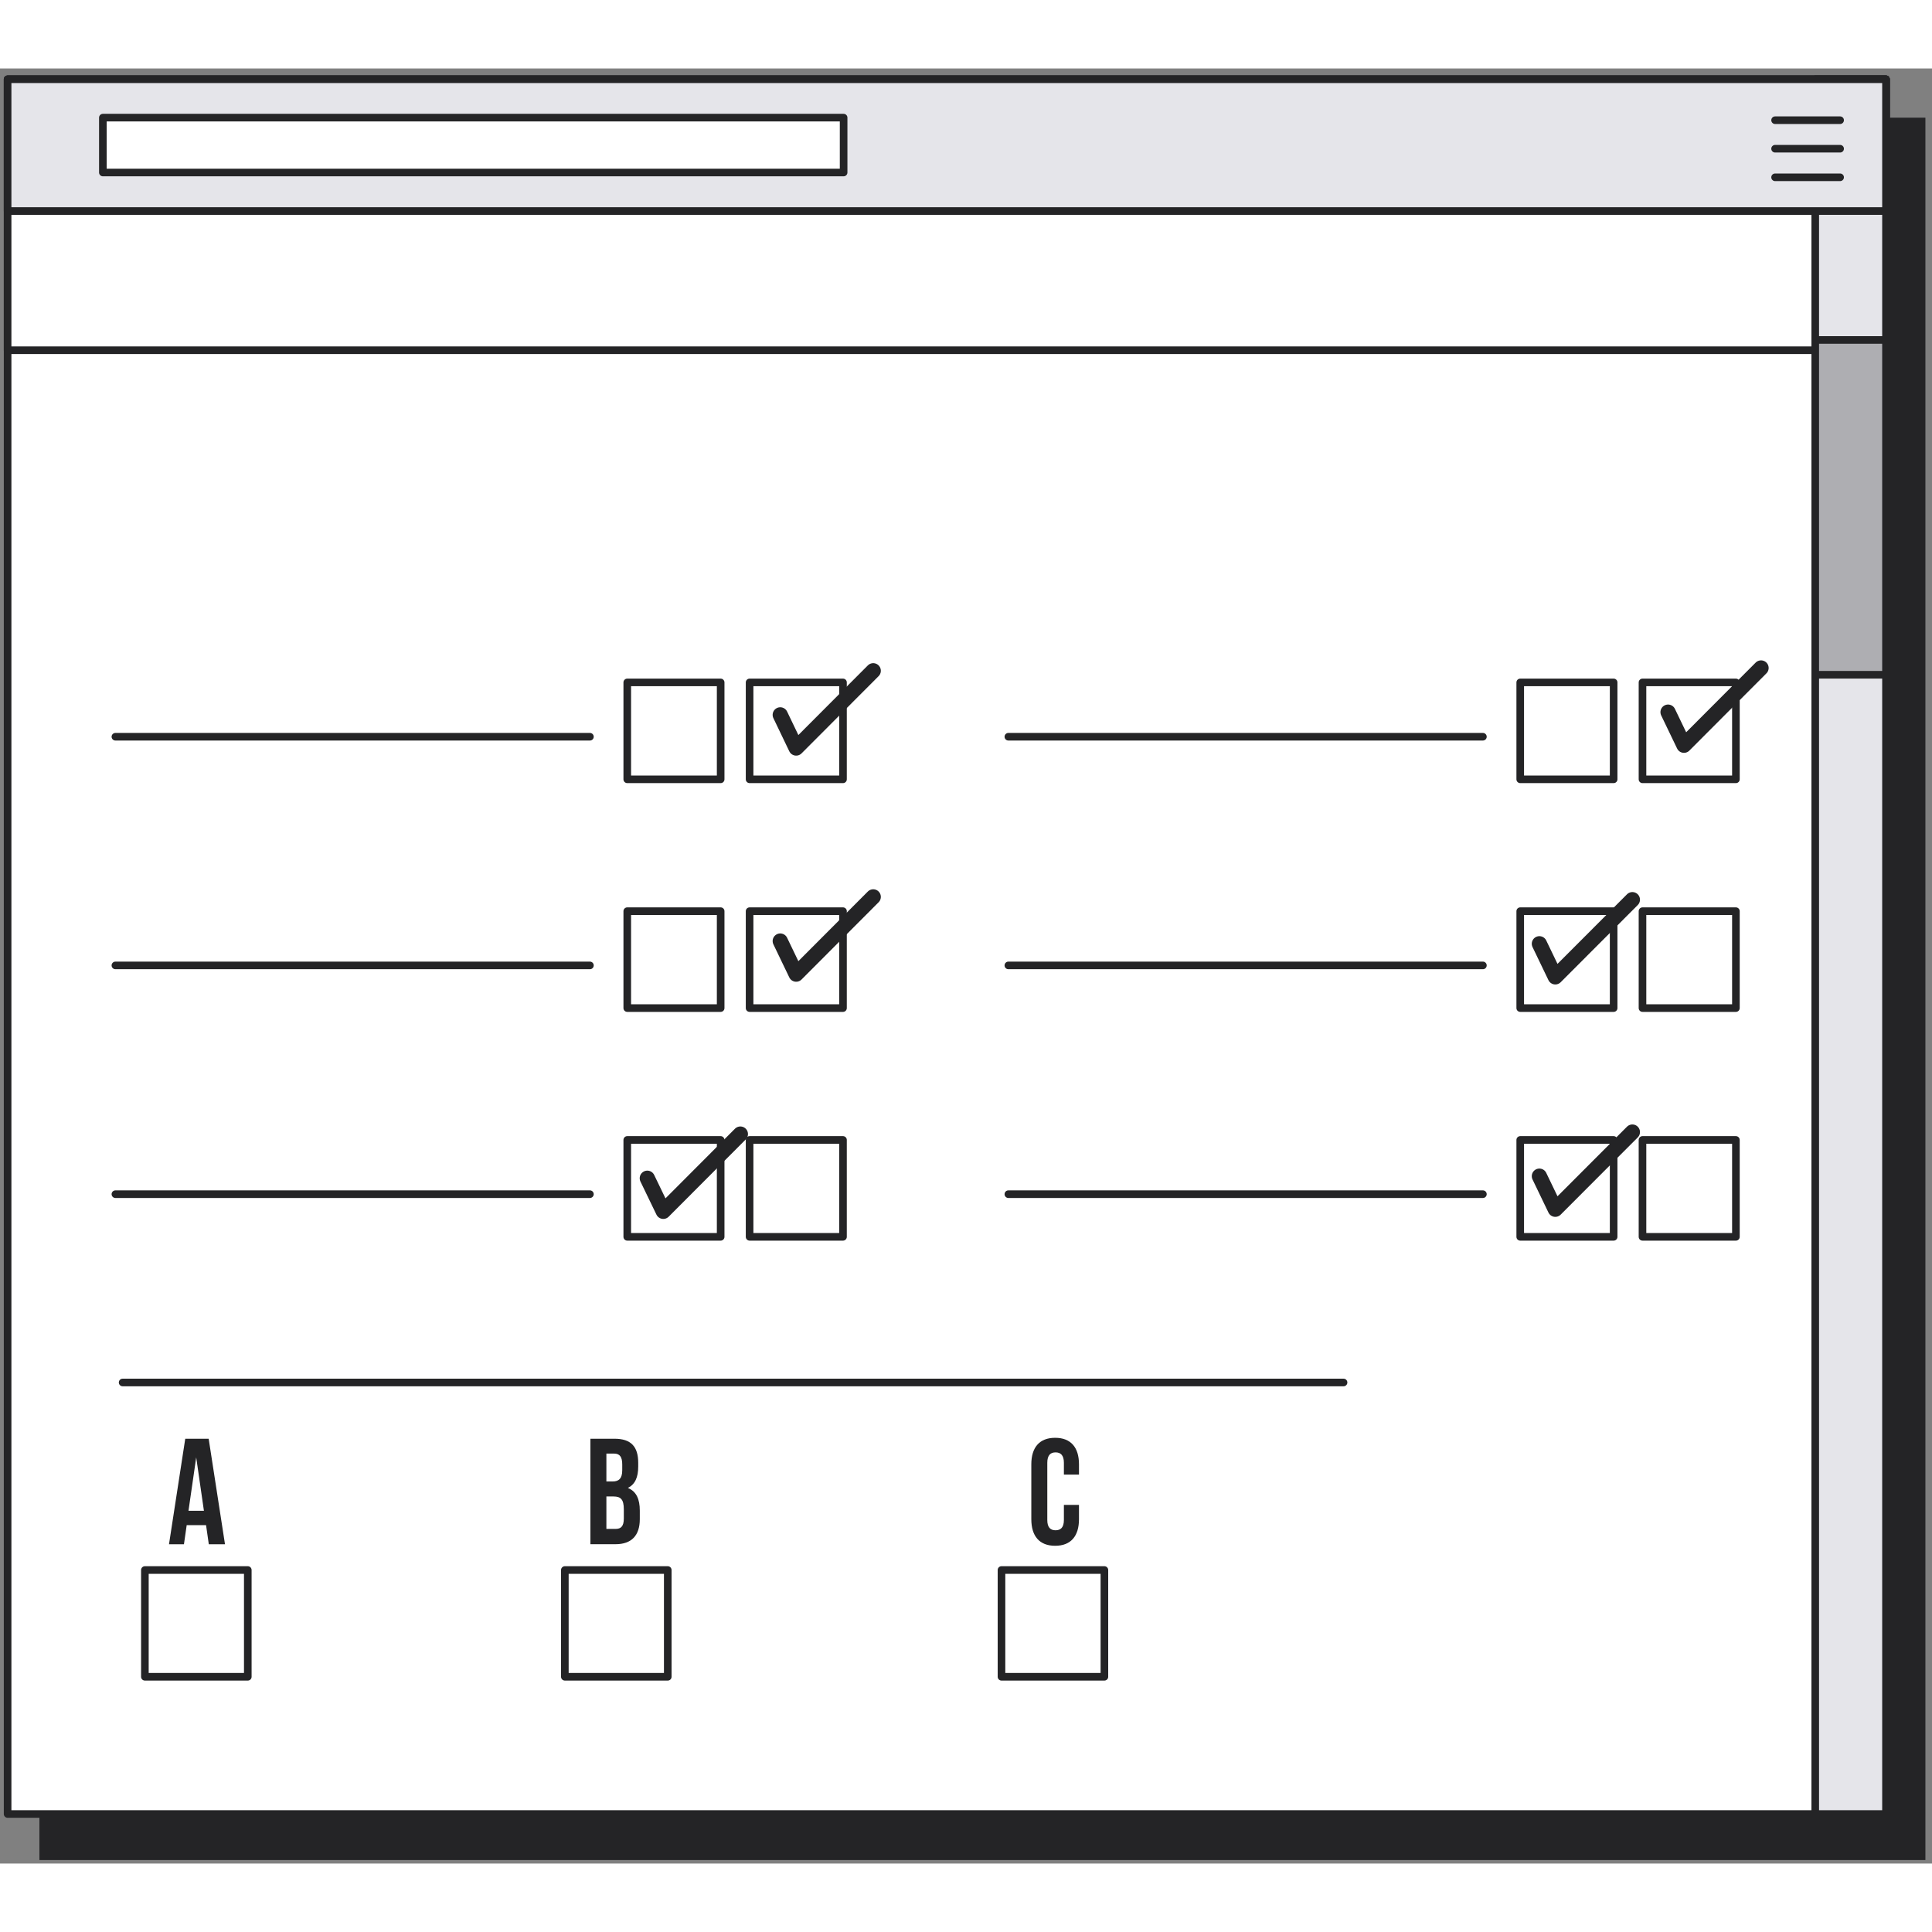 <svg
                  width="140"
                  height="140"
                  viewBox="0 0 254 236"
                  fill="none"
                  xmlns="http://www.w3.org/2000/svg"
                >
                  <rect x="0" y="0" width="254" height="236" fill="#808080" stroke="none"/>
                  <path
                    d="M252.633 6.972H5.682V235.038H252.633V6.972Z"
                    fill="#242426"
                    stroke="#242426"
                    stroke-miterlimit="10"
                  />
                  <path
                    d="M247.951 1.419H1V229.485H247.951V1.419Z"
                    fill="white"
                    stroke="#242426"
                    stroke-linecap="round"
                    stroke-linejoin="round"
                  />
                  <path
                    d="M199.865 93.457H212.145V80.717H199.865V93.457Z"
                    fill="white"
                    stroke="#242426"
                    stroke-linecap="round"
                    stroke-linejoin="round"
                  />
                  <path
                    d="M215.939 93.457H228.219V80.717H215.939V93.457Z"
                    fill="white"
                    stroke="#242426"
                    stroke-linecap="round"
                    stroke-linejoin="round"
                  />
                  <path
                    d="M194.957 87.858H132.571"
                    stroke="#242426"
                    stroke-linecap="round"
                    stroke-linejoin="round"
                  />
                  <path
                    d="M199.865 123.532H212.145V110.792H199.865V123.532Z"
                    fill="white"
                    stroke="#242426"
                    stroke-linecap="round"
                    stroke-linejoin="round"
                  />
                  <path
                    d="M215.939 123.532H228.219V110.792H215.939V123.532Z"
                    fill="white"
                    stroke="#242426"
                    stroke-linecap="round"
                    stroke-linejoin="round"
                  />
                  <path
                    d="M194.957 117.923H132.571"
                    stroke="#242426"
                    stroke-linecap="round"
                    stroke-linejoin="round"
                  />
                  <path
                    d="M199.865 153.607H212.145V140.867H199.865V153.607Z"
                    fill="white"
                    stroke="#242426"
                    stroke-linecap="round"
                    stroke-linejoin="round"
                  />
                  <path
                    d="M215.939 153.607H228.219V140.867H215.939V153.607Z"
                    fill="white"
                    stroke="#242426"
                    stroke-linecap="round"
                    stroke-linejoin="round"
                  />
                  <path
                    d="M194.957 147.998H132.571"
                    stroke="#242426"
                    stroke-linecap="round"
                    stroke-linejoin="round"
                  />
                  <path
                    d="M82.466 93.457H94.745V80.717H82.466V93.457Z"
                    fill="white"
                    stroke="#242426"
                    stroke-linecap="round"
                    stroke-linejoin="round"
                  />
                  <path
                    d="M98.549 93.457H110.829V80.717H98.549V93.457Z"
                    fill="white"
                    stroke="#242426"
                    stroke-linecap="round"
                    stroke-linejoin="round"
                  />
                  <path
                    d="M77.557 87.858H15.172"
                    stroke="#242426"
                    stroke-linecap="round"
                    stroke-linejoin="round"
                  />
                  <path
                    d="M82.466 123.532H94.745V110.792H82.466V123.532Z"
                    fill="white"
                    stroke="#242426"
                    stroke-linecap="round"
                    stroke-linejoin="round"
                  />
                  <path
                    d="M98.549 123.532H110.829V110.792H98.549V123.532Z"
                    fill="white"
                    stroke="#242426"
                    stroke-linecap="round"
                    stroke-linejoin="round"
                  />
                  <path
                    d="M77.557 117.923H15.172"
                    stroke="#242426"
                    stroke-linecap="round"
                    stroke-linejoin="round"
                  />
                  <path
                    d="M82.466 153.607H94.745V140.867H82.466V153.607Z"
                    fill="white"
                    stroke="#242426"
                    stroke-linecap="round"
                    stroke-linejoin="round"
                  />
                  <path
                    d="M98.549 153.607H110.829V140.867H98.549V153.607Z"
                    fill="white"
                    stroke="#242426"
                    stroke-linecap="round"
                    stroke-linejoin="round"
                  />
                  <path
                    d="M77.557 147.998H15.172"
                    stroke="#242426"
                    stroke-linecap="round"
                    stroke-linejoin="round"
                  />
                  <path
                    d="M32.577 197.409H19.048V211.446H32.577V197.409Z"
                    fill="white"
                    stroke="#242426"
                    stroke-linecap="round"
                    stroke-linejoin="round"
                  />
                  <path
                    d="M87.79 197.409H74.261V211.446H87.79V197.409Z"
                    fill="white"
                    stroke="#242426"
                    stroke-linecap="round"
                    stroke-linejoin="round"
                  />
                  <path
                    d="M145.195 197.409H131.666V211.446H145.195V197.409Z"
                    fill="white"
                    stroke="#242426"
                    stroke-linecap="round"
                    stroke-linejoin="round"
                  />
                  <path
                    d="M102.579 84.983L104.671 89.342L114.804 79.186"
                    stroke="#242426"
                    stroke-width="2"
                    stroke-linecap="round"
                    stroke-linejoin="round"
                  />
                  <path
                    d="M102.579 114.72L104.671 119.07L114.804 108.913"
                    stroke="#242426"
                    stroke-width="2"
                    stroke-linecap="round"
                    stroke-linejoin="round"
                  />
                  <path
                    d="M85.102 145.903L87.203 150.253L97.336 140.097"
                    stroke="#242426"
                    stroke-width="2"
                    stroke-linecap="round"
                    stroke-linejoin="round"
                  />
                  <path
                    d="M219.299 84.626L221.391 88.976L231.524 78.819"
                    stroke="#242426"
                    stroke-width="2"
                    stroke-linecap="round"
                    stroke-linejoin="round"
                  />
                  <path
                    d="M202.383 115.077L204.475 119.427L214.608 109.28"
                    stroke="#242426"
                    stroke-width="2"
                    stroke-linecap="round"
                    stroke-linejoin="round"
                  />
                  <path
                    d="M202.383 145.631L204.475 149.981L214.608 139.833"
                    stroke="#242426"
                    stroke-width="2"
                    stroke-linecap="round"
                    stroke-linejoin="round"
                  />
                  <path
                    d="M247.951 1.419H1V37.047H247.951V1.419Z"
                    fill="white"
                    stroke="#242426"
                    stroke-linecap="round"
                    stroke-linejoin="round"
                  />
                  <path
                    d="M247.951 1.419H238.65V229.485H247.951V1.419Z"
                    fill="#E5E5EA"
                    stroke="#242426"
                    stroke-linecap="round"
                    stroke-linejoin="round"
                  />
                  <path
                    d="M247.951 35.694H238.65V79.712H247.951V35.694Z"
                    fill="#AEAEB2"
                    stroke="#242426"
                    stroke-linecap="round"
                    stroke-linejoin="round"
                  />
                  <path
                    d="M247.951 1.419H1V18.744H247.951V1.419Z"
                    fill="#E5E5EA"
                    stroke="#242426"
                    stroke-linecap="round"
                    stroke-linejoin="round"
                  />
                  <path
                    d="M110.91 6.465H13.524V13.68H110.91V6.465Z"
                    fill="white"
                    stroke="#242426"
                    stroke-linecap="round"
                    stroke-linejoin="round"
                  />
                  <path
                    d="M233.371 6.803H241.92"
                    stroke="#242426"
                    stroke-linecap="round"
                    stroke-linejoin="round"
                  />
                  <path
                    d="M233.371 10.552H241.92"
                    stroke="#242426"
                    stroke-linecap="round"
                    stroke-linejoin="round"
                  />
                  <path
                    d="M233.371 14.31H241.92"
                    stroke="#242426"
                    stroke-linecap="round"
                    stroke-linejoin="round"
                  />
                  <path
                    d="M29.58 194.027H27.452L27.09 191.509H24.545L24.183 194.027H22.218L24.355 180.15H27.434L29.58 194.027ZM24.781 189.62H26.809L25.795 182.602L24.781 189.62Z"
                    fill="#242426"
                  />
                  <path
                    d="M83.906 183.316V183.805C83.906 185.233 83.489 186.144 82.547 186.623C83.679 187.074 84.114 188.126 84.114 189.592V190.729C84.114 192.871 83.027 194.017 80.927 194.017H77.621V180.15H80.791C82.973 180.15 83.906 181.202 83.906 183.316ZM79.722 182.104V185.768H80.546C81.325 185.768 81.805 185.411 81.805 184.302V183.532C81.805 182.536 81.479 182.104 80.736 182.104H79.722ZM79.722 187.741V192.007H80.927C81.633 192.007 82.013 191.669 82.013 190.635V189.432C82.013 188.136 81.615 187.741 80.664 187.741H79.722Z"
                    fill="#242426"
                  />
                  <path
                    d="M141.854 188.85V190.729C141.854 192.956 140.785 194.224 138.72 194.224C136.656 194.224 135.587 192.956 135.587 190.729V183.513C135.587 181.296 136.656 180.028 138.72 180.028C140.785 180.028 141.854 181.296 141.854 183.513V184.866H139.87V183.316C139.87 182.32 139.445 181.944 138.775 181.944C138.104 181.944 137.688 182.32 137.688 183.316V190.832C137.688 191.828 138.113 192.185 138.775 192.185C139.436 192.185 139.87 191.828 139.87 190.832V188.85H141.854Z"
                    fill="#242426"
                  />
                  <path
                    d="M16.123 172.755H176.637"
                    stroke="#242426"
                    stroke-linecap="round"
                    stroke-linejoin="round"
                  />
                </svg>
